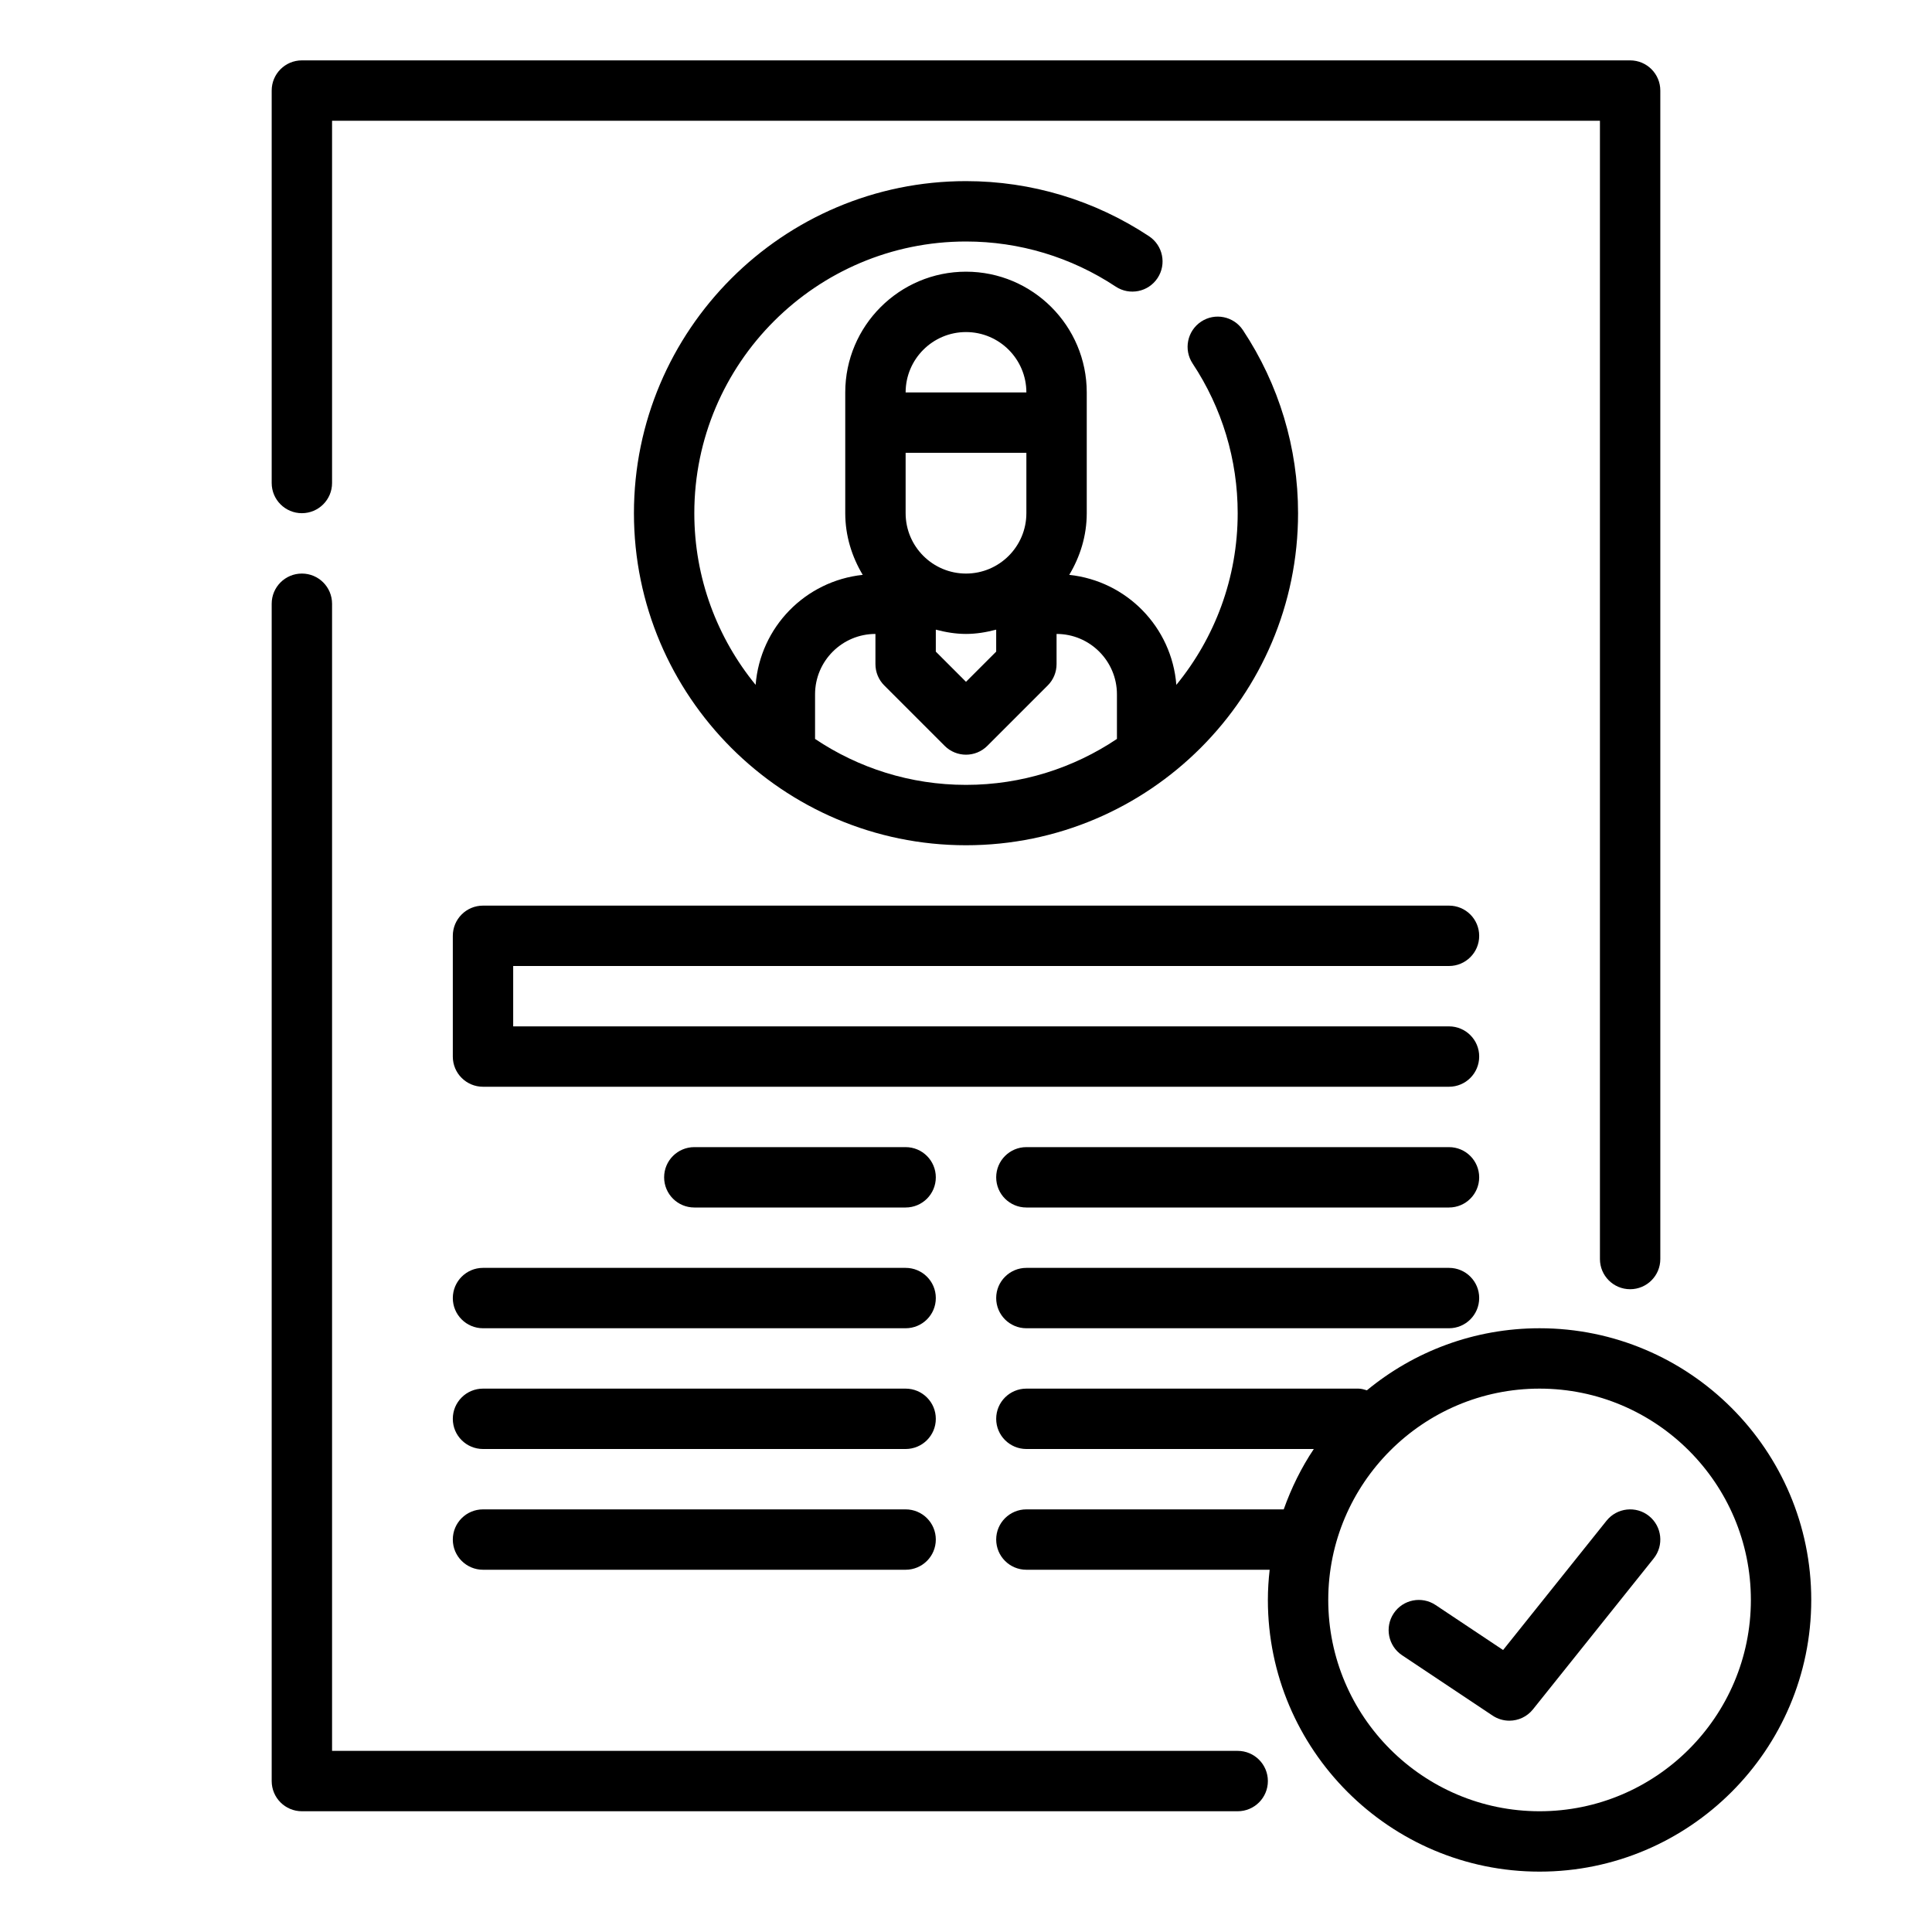 <svg width="64" height="64" viewBox="0 0 64 64" fill="none" xmlns="http://www.w3.org/2000/svg">
<path d="M41 58H11V20C11 19.447 10.552 19 10 19C9.448 19 9 19.447 9 20V59C9 59.553 9.448 60 10 60H41C41.552 60 42 59.553 42 59C42 58.447 41.552 58 41 58Z" fill="black"/>
<path d="M10 17C10.552 17 11 16.553 11 16V4H53V41.707C53 42.26 53.448 42.707 54 42.707C54.552 42.707 55 42.26 55 41.707V3C55 2.447 54.552 2 54 2H10C9.448 2 9 2.447 9 3V16C9 16.553 9.448 17 10 17Z" fill="black"/>
<path d="M32 8C33.769 8 35.484 8.517 36.959 9.494C37.419 9.798 38.04 9.673 38.345 9.212C38.65 8.752 38.524 8.132 38.064 7.826C36.26 6.632 34.163 6 32 6C25.935 6 21 10.935 21 17C21 23.065 25.935 28 32 28C38.065 28 43 23.065 43 17C43 14.836 42.369 12.739 41.174 10.936C40.868 10.476 40.248 10.349 39.788 10.655C39.328 10.961 39.202 11.581 39.507 12.042C40.483 13.515 41 15.23 41 17C41 19.156 40.237 21.135 38.968 22.687C38.816 20.771 37.322 19.245 35.42 19.043C35.78 18.443 36 17.749 36 17V13C36 10.794 34.206 9 32 9C29.794 9 28 10.794 28 13V17C28 17.749 28.22 18.443 28.579 19.043C26.678 19.245 25.183 20.771 25.031 22.687C23.763 21.135 23 19.156 23 17C23 12.037 27.038 8 32 8ZM34 17C34 18.103 33.103 19 32 19C30.897 19 30 18.103 30 17V15H34V17ZM31 20.858C31.322 20.942 31.653 21 32 21C32.347 21 32.678 20.942 33 20.858V21.586L32 22.586L31 21.586V20.858ZM32 11C33.103 11 34 11.897 34 13H30C30 11.897 30.897 11 32 11ZM29 21V22C29 22.266 29.105 22.52 29.293 22.707L31.293 24.707C31.488 24.902 31.744 25 32 25C32.256 25 32.512 24.902 32.707 24.707L34.707 22.707C34.895 22.52 35 22.266 35 22V21C36.103 21 37 21.897 37 23V24.478C35.569 25.438 33.849 26 32 26C30.151 26 28.431 25.438 27 24.478V23C27 21.897 27.897 21 29 21Z" fill="black"/>
<path d="M48 32C48.552 32 49 31.553 49 31C49 30.447 48.552 30 48 30H16C15.448 30 15 30.447 15 31V35C15 35.553 15.448 36 16 36H48C48.552 36 49 35.553 49 35C49 34.447 48.552 34 48 34H17V32H48Z" fill="black"/>
<path d="M51 44C48.83 44 46.836 44.772 45.28 46.056C45.19 46.029 45.099 46 45 46H34C33.448 46 33 46.447 33 47C33 47.553 33.448 48 34 48H43.522C43.109 48.616 42.778 49.289 42.525 50H34C33.448 50 33 50.447 33 51C33 51.553 33.448 52 34 52H42.059C42.022 52.329 42 52.662 42 53C42 57.963 46.038 62 51 62C55.962 62 60 57.963 60 53C60 48.037 55.962 44 51 44ZM51 60C47.14 60 44 56.859 44 53C44 49.141 47.14 46 51 46C54.86 46 58 49.141 58 53C58 56.859 54.86 60 51 60Z" fill="black"/>
<path d="M53.219 50.375L49.792 54.659L47.555 53.168C47.096 52.862 46.474 52.985 46.168 53.445C45.862 53.905 45.986 54.525 46.445 54.832L49.445 56.832C49.615 56.945 49.808 57 50 57C50.294 57 50.585 56.87 50.781 56.625L54.781 51.625C55.126 51.193 55.056 50.564 54.625 50.219C54.195 49.874 53.564 49.945 53.219 50.375Z" fill="black"/>
<path d="M30 38H23C22.448 38 22 38.447 22 39C22 39.553 22.448 40 23 40H30C30.552 40 31 39.553 31 39C31 38.447 30.552 38 30 38Z" fill="black"/>
<path d="M48 38H34C33.448 38 33 38.447 33 39C33 39.553 33.448 40 34 40H48C48.552 40 49 39.553 49 39C49 38.447 48.552 38 48 38Z" fill="black"/>
<path d="M30 42H16C15.448 42 15 42.447 15 43C15 43.553 15.448 44 16 44H30C30.552 44 31 43.553 31 43C31 42.447 30.552 42 30 42Z" fill="black"/>
<path d="M48 42H34C33.448 42 33 42.447 33 43C33 43.553 33.448 44 34 44H48C48.552 44 49 43.553 49 43C49 42.447 48.552 42 48 42Z" fill="black"/>
<path d="M30 46H16C15.448 46 15 46.447 15 47C15 47.553 15.448 48 16 48H30C30.552 48 31 47.553 31 47C31 46.447 30.552 46 30 46Z" fill="black"/>
<path d="M30 50H16C15.448 50 15 50.447 15 51C15 51.553 15.448 52 16 52H30C30.552 52 31 51.553 31 51C31 50.447 30.552 50 30 50Z" fill="black"/>
</svg>

